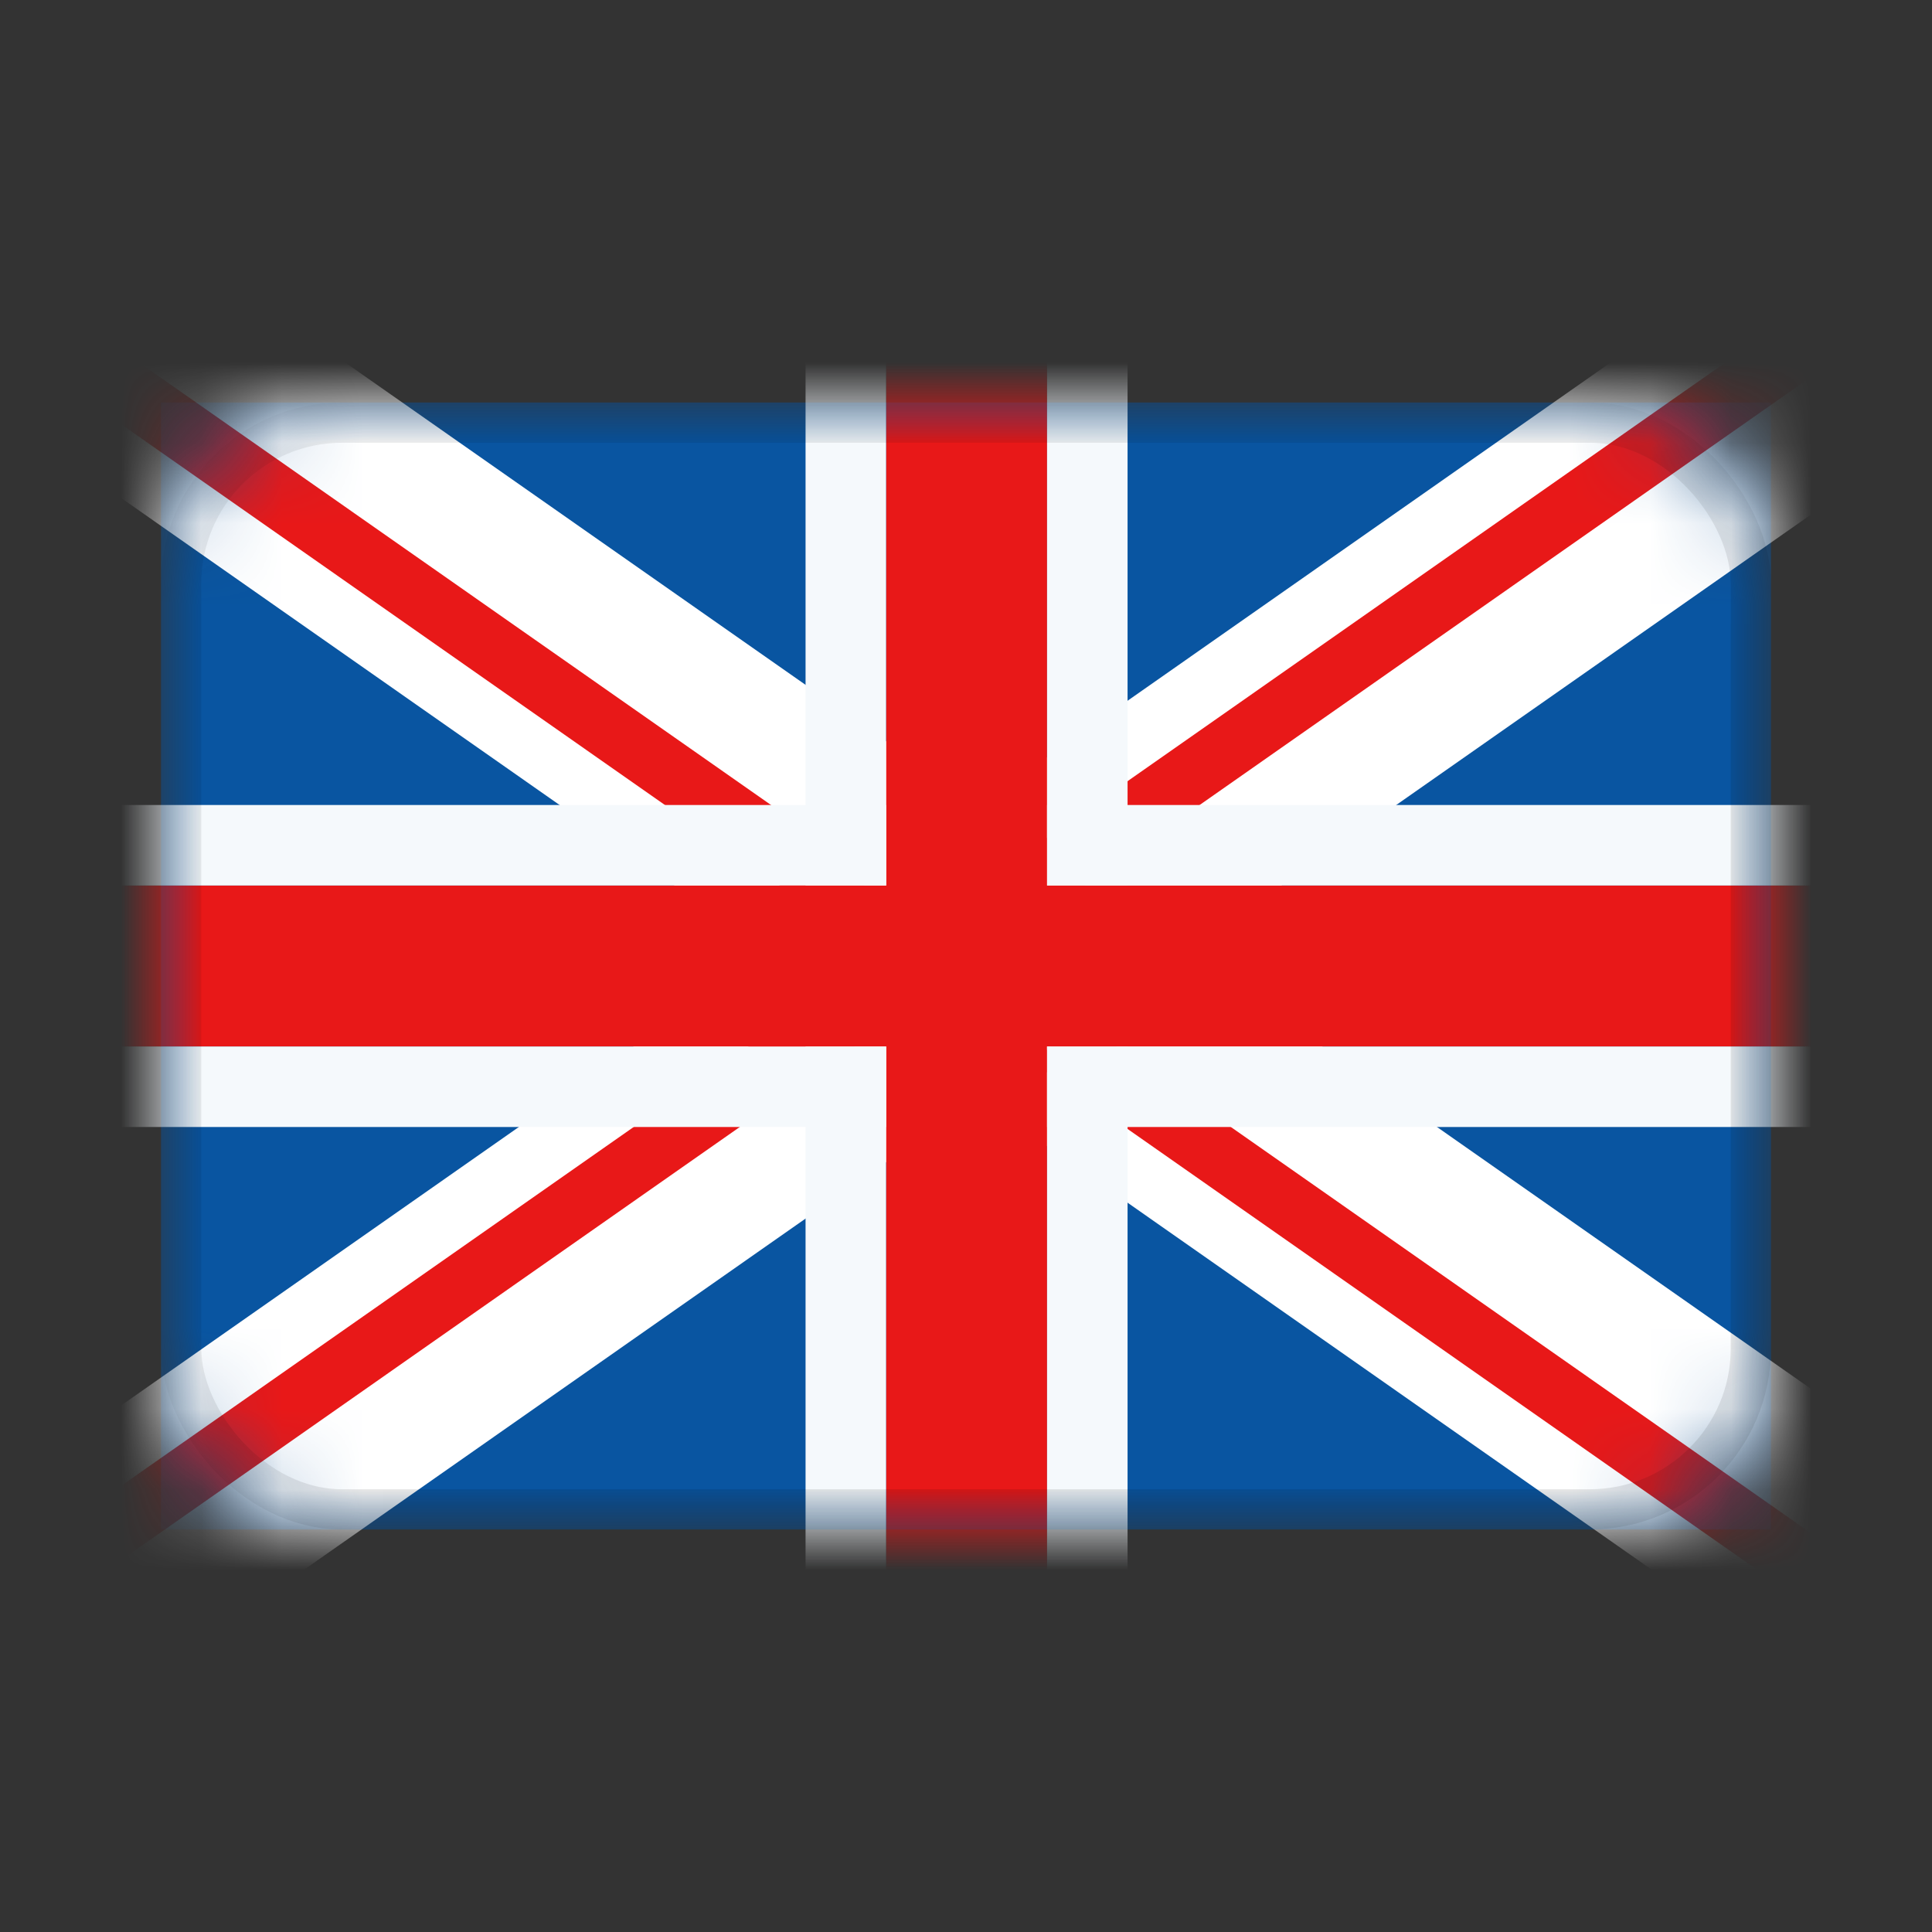 <?xml version="1.0" encoding="UTF-8"?>
<svg width="24px" height="24px" viewBox="0 0 24 24" version="1.1" xmlns="http://www.w3.org/2000/svg" xmlns:xlink="http://www.w3.org/1999/xlink">
    <rect x="0" y="0" width="24" height="24" fill="#333333" stroke="none"/>
    <title>gb</title>
    <defs>
        <rect id="path-1" x="0" y="0" width="20" height="14" rx="2"></rect>
    </defs>
    <g id="Assets" stroke="none" stroke-width="1" fill="none" fill-rule="evenodd">
        <g id="Windows-Assets" transform="translate(-186, -201)">
            <g id="icon_countryflag_britain" transform="translate(188, 206)">
                <mask id="mask-2" fill="white">
                    <use xlink:href="#path-1"></use>
                </mask>
                <g id="Rectangle"></g>
                <rect id="Flag-color" fill="#0955A1" mask="url(#mask-2)" x="0" y="0" width="20" height="14"></rect>
                <g id="Group-2" mask="url(#mask-2)" fill-rule="nonzero">
                    <g transform="translate(-3, -3)">
                        <rect id="Rectangle-17-Copy-11" fill="#FFFFFF" transform="translate(13.148, 9.822) rotate(35) translate(-13.148, -9.822) " x="-1.852" y="8.335" width="30" height="2.975"></rect>
                        <polygon id="Rectangle-17-Copy-14" fill="#E81818" transform="translate(12.581, 10.013) rotate(35) translate(-12.581, -10.013) " points="-2.419 9.513 27.581 9.513 27.581 10.269 -2.419 10.269"></polygon>
                        <rect id="Rectangle-17-Copy-13" fill="#FFFFFF" transform="translate(13.148, 9.822) scale(-1, 1) rotate(35) translate(-13.148, -9.822) " x="-1.852" y="8.335" width="30" height="2.975"></rect>
                        <polygon id="Rectangle-17-Copy-15" fill="#E81818" transform="translate(12.581, 10.013) scale(-1, 1) rotate(35) translate(-12.581, -10.013) " points="-2.419 9.513 27.581 9.513 27.581 10.269 -2.419 10.269"></polygon>
                        <rect id="Rectangle-17-Copy" fill="#E81818" x="1.007" y="9" width="24" height="2"></rect>
                        <rect id="Rectangle-17-Copy-7" fill="#E81818" transform="translate(13.007, 10) rotate(-90) translate(-13.007, -10) " x="4.007" y="9" width="18" height="2"></rect>
                        <rect id="Rectangle-35" fill="#F5F9FC" x="1.007" y="8" width="11" height="1"></rect>
                        <rect id="Rectangle-35-Copy-2" fill="#F5F9FC" x="14.007" y="8" width="11" height="1"></rect>
                        <rect id="Rectangle-37" fill="#F5F9FC" x="11.007" y="1" width="1" height="8"></rect>
                        <rect id="Rectangle-37-Copy-2" fill="#F5F9FC" x="11.007" y="11" width="1" height="8"></rect>
                        <rect id="Rectangle-37-Copy" fill="#F5F9FC" x="14.007" y="1" width="1" height="8"></rect>
                        <rect id="Rectangle-37-Copy-3" fill="#F5F9FC" x="14.007" y="11" width="1" height="8"></rect>
                        <rect id="Rectangle-35-Copy" fill="#F5F9FC" x="1.007" y="11" width="11" height="1"></rect>
                        <rect id="Rectangle-35-Copy-3" fill="#F5F9FC" x="14.007" y="11" width="11" height="1"></rect>
                    </g>
                </g>
                <rect id="Rectangle" stroke-opacity="0.2" stroke="#000000" stroke-width="0.5" opacity="0.7" mask="url(#mask-2)" x="0.25" y="0.25" width="19.5" height="13.5" rx="2"></rect>
            </g>
        </g>
    </g>
</svg>